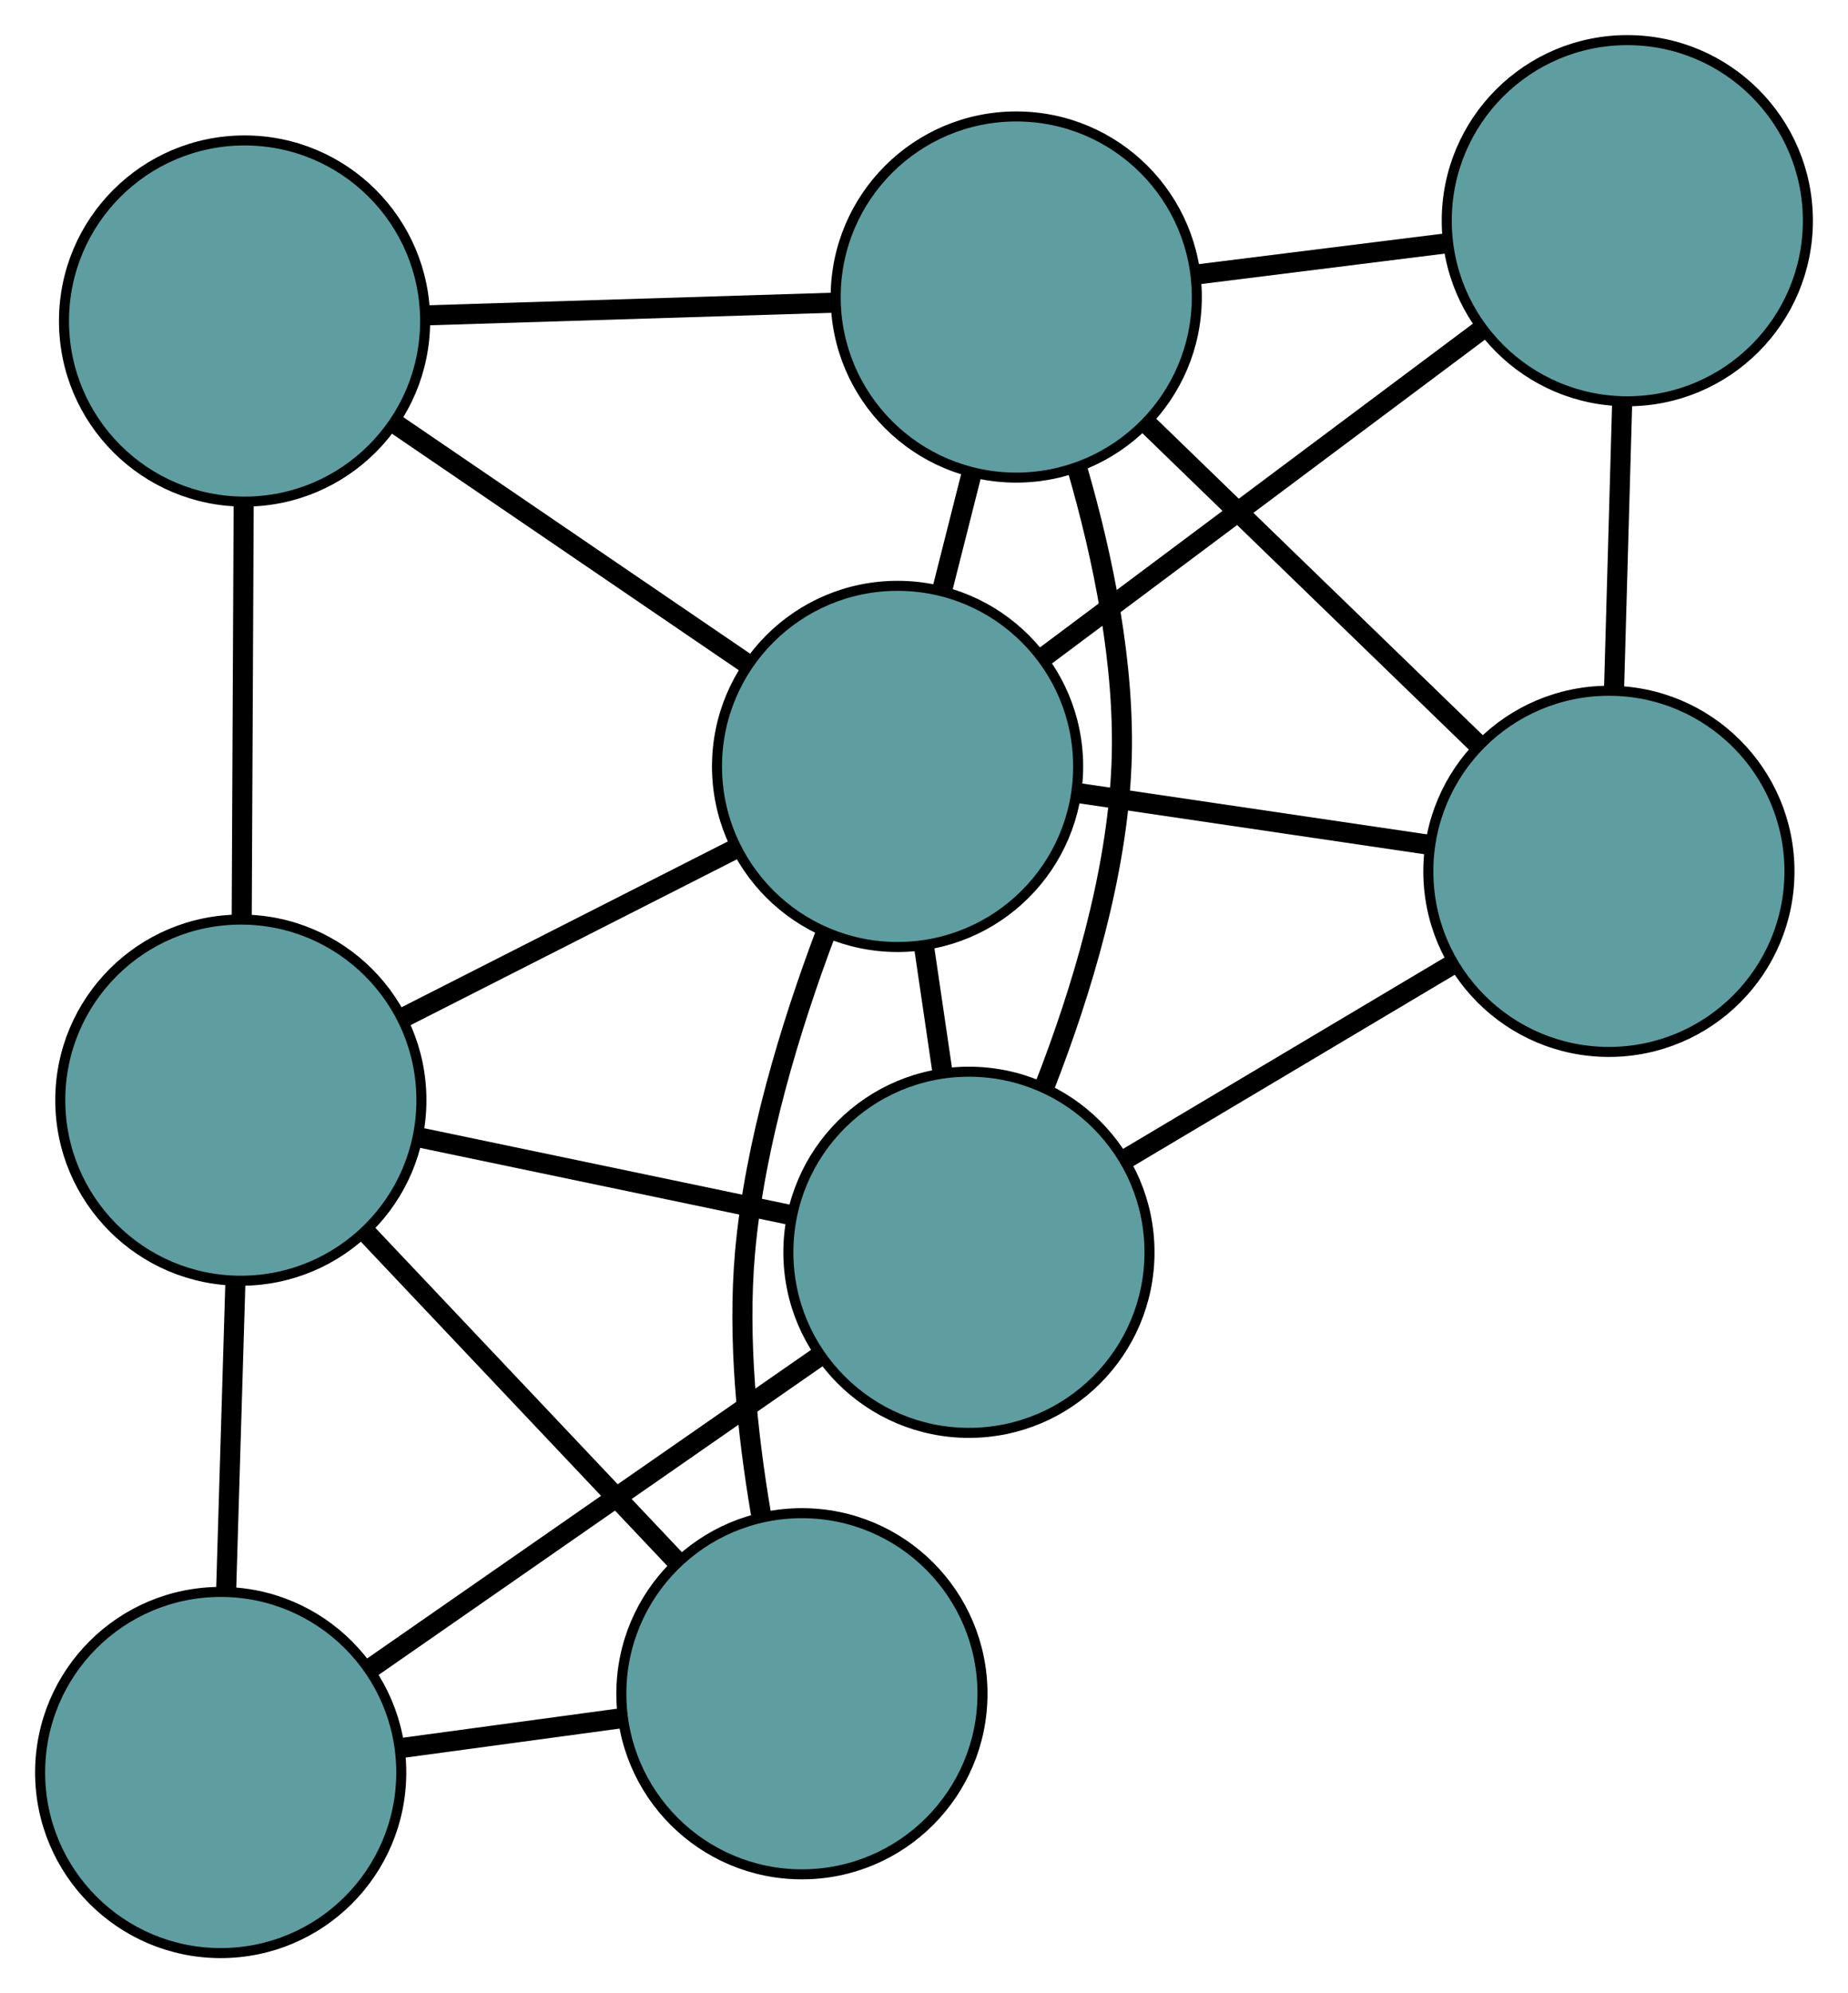 <?xml version="1.0" encoding="UTF-8" standalone="no"?>
<!DOCTYPE svg PUBLIC "-//W3C//DTD SVG 1.1//EN"
 "http://www.w3.org/Graphics/SVG/1.1/DTD/svg11.dtd">
<!-- Generated by graphviz version 2.36.0 (20140111.2315)
 -->
<!-- Title: G Pages: 1 -->
<svg width="100%" height="100%"
 viewBox="0.00 0.00 184.22 198.68" xmlns="http://www.w3.org/2000/svg" xmlns:xlink="http://www.w3.org/1999/xlink">
<g id="graph0" class="graph" transform="scale(1 1) rotate(0) translate(4 194.684)">
<title>G</title>
<!-- 0 -->
<g id="node1" class="node"><title>0</title>
<ellipse fill="cadetblue" stroke="black" cx="92.589" cy="-69.855" rx="18" ry="18"/>
</g>
<!-- 4 -->
<g id="node5" class="node"><title>4</title>
<ellipse fill="cadetblue" stroke="black" cx="156.385" cy="-107.828" rx="18" ry="18"/>
</g>
<!-- 0&#45;&#45;4 -->
<g id="edge1" class="edge"><title>0&#45;&#45;4</title>
<path fill="none" stroke="black" stroke-width="2" d="M108.359,-79.241C118.247,-85.128 130.942,-92.684 140.796,-98.55"/>
</g>
<!-- 5 -->
<g id="node6" class="node"><title>5</title>
<ellipse fill="cadetblue" stroke="black" cx="18" cy="-18" rx="18" ry="18"/>
</g>
<!-- 0&#45;&#45;5 -->
<g id="edge2" class="edge"><title>0&#45;&#45;5</title>
<path fill="none" stroke="black" stroke-width="2" d="M77.495,-59.361C64.469,-50.305 45.762,-37.3 32.817,-28.301"/>
</g>
<!-- 6 -->
<g id="node7" class="node"><title>6</title>
<ellipse fill="cadetblue" stroke="black" cx="97.306" cy="-165.076" rx="18" ry="18"/>
</g>
<!-- 0&#45;&#45;6 -->
<g id="edge3" class="edge"><title>0&#45;&#45;6</title>
<path fill="none" stroke="black" stroke-width="2" d="M100.189,-86.54C103.763,-95.73 107.345,-107.463 107.796,-118.407 108.207,-128.363 105.927,-139.24 103.39,-147.987"/>
</g>
<!-- 7 -->
<g id="node8" class="node"><title>7</title>
<ellipse fill="cadetblue" stroke="black" cx="20.009" cy="-85.02" rx="18" ry="18"/>
</g>
<!-- 0&#45;&#45;7 -->
<g id="edge4" class="edge"><title>0&#45;&#45;7</title>
<path fill="none" stroke="black" stroke-width="2" d="M74.648,-73.603C63.398,-75.954 48.955,-78.972 37.744,-81.314"/>
</g>
<!-- 8 -->
<g id="node9" class="node"><title>8</title>
<ellipse fill="cadetblue" stroke="black" cx="85.476" cy="-118.288" rx="18" ry="18"/>
</g>
<!-- 0&#45;&#45;8 -->
<g id="edge5" class="edge"><title>0&#45;&#45;8</title>
<path fill="none" stroke="black" stroke-width="2" d="M89.94,-87.889C89.34,-91.978 88.703,-96.317 88.103,-100.399"/>
</g>
<!-- 1 -->
<g id="node2" class="node"><title>1</title>
<ellipse fill="cadetblue" stroke="black" cx="158.22" cy="-172.684" rx="18" ry="18"/>
</g>
<!-- 1&#45;&#45;4 -->
<g id="edge6" class="edge"><title>1&#45;&#45;4</title>
<path fill="none" stroke="black" stroke-width="2" d="M157.709,-154.618C157.459,-145.773 157.158,-135.141 156.906,-126.248"/>
</g>
<!-- 1&#45;&#45;6 -->
<g id="edge7" class="edge"><title>1&#45;&#45;6</title>
<path fill="none" stroke="black" stroke-width="2" d="M140.273,-170.443C132.412,-169.461 123.206,-168.311 115.335,-167.328"/>
</g>
<!-- 1&#45;&#45;8 -->
<g id="edge8" class="edge"><title>1&#45;&#45;8</title>
<path fill="none" stroke="black" stroke-width="2" d="M143.499,-161.676C130.879,-152.239 112.79,-138.712 100.175,-129.279"/>
</g>
<!-- 2 -->
<g id="node3" class="node"><title>2</title>
<ellipse fill="cadetblue" stroke="black" cx="75.94" cy="-25.85" rx="18" ry="18"/>
</g>
<!-- 2&#45;&#45;5 -->
<g id="edge9" class="edge"><title>2&#45;&#45;5</title>
<path fill="none" stroke="black" stroke-width="2" d="M57.925,-23.409C51.015,-22.473 43.131,-21.405 36.203,-20.466"/>
</g>
<!-- 2&#45;&#45;7 -->
<g id="edge10" class="edge"><title>2&#45;&#45;7</title>
<path fill="none" stroke="black" stroke-width="2" d="M63.527,-38.982C54.258,-48.787 41.648,-62.128 32.387,-71.925"/>
</g>
<!-- 2&#45;&#45;8 -->
<g id="edge11" class="edge"><title>2&#45;&#45;8</title>
<path fill="none" stroke="black" stroke-width="2" d="M71.857,-43.785C70.503,-51.744 69.512,-61.234 70.269,-69.822 71.229,-80.715 74.827,-92.426 78.282,-101.608"/>
</g>
<!-- 3 -->
<g id="node4" class="node"><title>3</title>
<ellipse fill="cadetblue" stroke="black" cx="20.379" cy="-162.685" rx="18" ry="18"/>
</g>
<!-- 3&#45;&#45;6 -->
<g id="edge12" class="edge"><title>3&#45;&#45;6</title>
<path fill="none" stroke="black" stroke-width="2" d="M38.61,-163.252C50.873,-163.633 66.971,-164.133 79.207,-164.513"/>
</g>
<!-- 3&#45;&#45;7 -->
<g id="edge13" class="edge"><title>3&#45;&#45;7</title>
<path fill="none" stroke="black" stroke-width="2" d="M20.293,-144.672C20.234,-132.215 20.155,-115.699 20.096,-103.204"/>
</g>
<!-- 3&#45;&#45;8 -->
<g id="edge14" class="edge"><title>3&#45;&#45;8</title>
<path fill="none" stroke="black" stroke-width="2" d="M35.477,-152.388C45.994,-145.215 59.961,-135.689 70.46,-128.529"/>
</g>
<!-- 4&#45;&#45;6 -->
<g id="edge15" class="edge"><title>4&#45;&#45;6</title>
<path fill="none" stroke="black" stroke-width="2" d="M143.273,-120.533C133.483,-130.02 120.163,-142.928 110.381,-152.406"/>
</g>
<!-- 4&#45;&#45;8 -->
<g id="edge16" class="edge"><title>4&#45;&#45;8</title>
<path fill="none" stroke="black" stroke-width="2" d="M138.492,-110.468C127.824,-112.041 114.32,-114.033 103.61,-115.613"/>
</g>
<!-- 5&#45;&#45;7 -->
<g id="edge17" class="edge"><title>5&#45;&#45;7</title>
<path fill="none" stroke="black" stroke-width="2" d="M18.549,-36.313C18.832,-45.77 19.177,-57.275 19.461,-66.729"/>
</g>
<!-- 6&#45;&#45;8 -->
<g id="edge18" class="edge"><title>6&#45;&#45;8</title>
<path fill="none" stroke="black" stroke-width="2" d="M92.834,-147.387C91.892,-143.661 90.897,-139.729 89.955,-136.001"/>
</g>
<!-- 7&#45;&#45;8 -->
<g id="edge19" class="edge"><title>7&#45;&#45;8</title>
<path fill="none" stroke="black" stroke-width="2" d="M36.192,-93.243C46.188,-98.323 58.979,-104.823 69.025,-109.928"/>
</g>
</g>
</svg>

